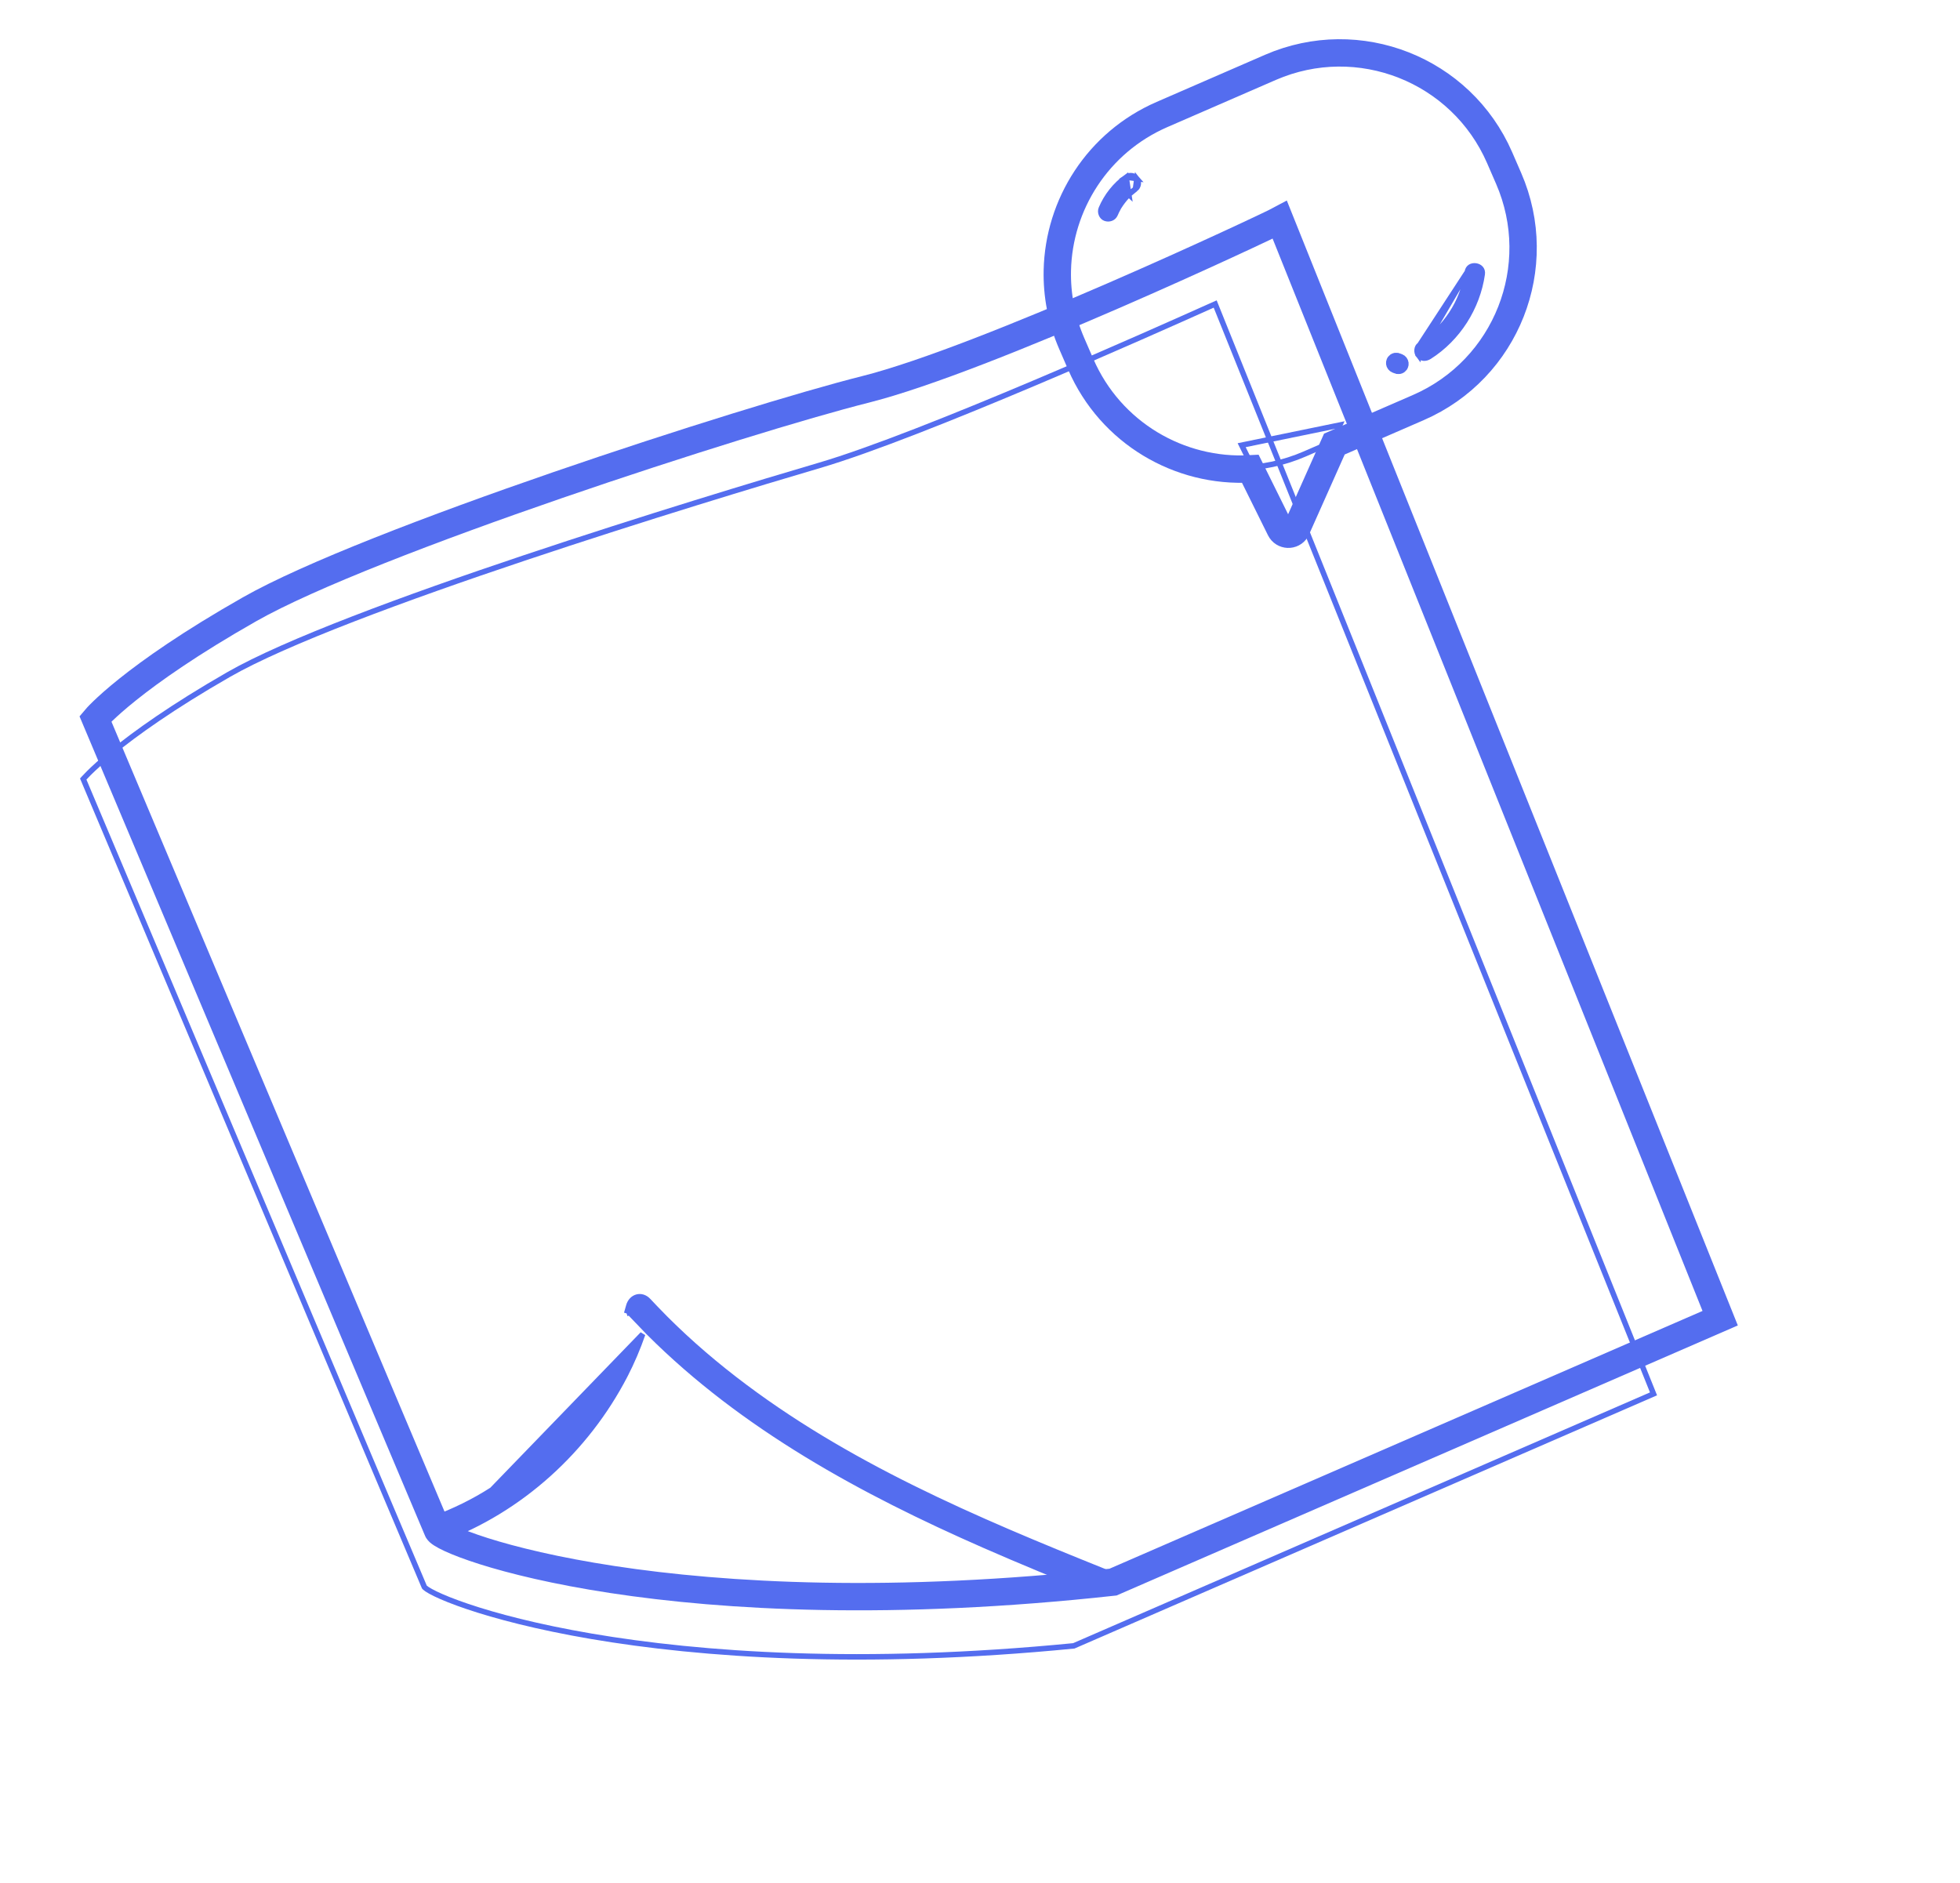 <svg width="102" height="98" viewBox="0 0 102 98" fill="none" xmlns="http://www.w3.org/2000/svg">
<g id="Group">
<g id="Group_2">
<g id="Group_3">
<g id="Group_4">
<g id="Group_5">
<g id="Group_6">
<path id="Vector" d="M4.331 40.544C4.339 40.535 4.347 40.526 4.357 40.515C4.414 40.452 4.503 40.358 4.628 40.233C4.879 39.984 5.277 39.614 5.861 39.138C7.028 38.186 8.937 36.806 11.901 35.105C14.856 33.41 21.067 31.121 27.288 29.037C33.503 26.955 39.711 25.083 42.647 24.22C48.01 22.643 60.254 17.158 62.891 15.977C63.038 15.912 63.155 15.859 63.239 15.822L86.05 72.544L55.882 85.659C44.848 86.741 36.453 86.129 30.78 85.162C27.941 84.677 25.785 84.104 24.323 83.609C23.591 83.362 23.035 83.135 22.654 82.95C22.463 82.857 22.319 82.776 22.22 82.71C22.17 82.676 22.134 82.648 22.11 82.626C22.088 82.606 22.082 82.596 22.082 82.596C22.082 82.596 22.082 82.597 22.083 82.597C21.932 82.251 17.486 71.718 13.077 61.27C10.872 56.046 8.677 50.844 7.033 46.949L5.048 42.245L4.493 40.928L4.347 40.581L4.331 40.544Z" stroke="#546DEF" stroke-width="0.285"/>
</g>
<g id="Group_7">
<path id="Vector_2" d="M5.13 37.436C5.138 37.427 5.148 37.417 5.158 37.406C5.218 37.341 5.312 37.244 5.444 37.117C5.708 36.861 6.126 36.482 6.737 35.993C7.961 35.015 9.959 33.595 13.055 31.836C16.142 30.081 22.611 27.682 29.085 25.489C35.554 23.298 42.012 21.32 45.067 20.406C50.645 18.737 63.413 13.025 66.158 11.796C66.314 11.727 66.437 11.672 66.525 11.632L89.335 68.531L57.884 82.203C46.437 83.456 37.746 82.96 31.883 82.066C28.949 81.618 26.724 81.071 25.215 80.593C24.461 80.354 23.887 80.133 23.495 79.952C23.299 79.861 23.151 79.781 23.049 79.716C22.998 79.683 22.962 79.655 22.937 79.633C22.915 79.614 22.909 79.604 22.909 79.604C22.743 79.221 18.297 68.677 13.889 58.219C11.681 52.981 9.483 47.764 7.836 43.857L5.848 39.14L5.292 37.82L5.145 37.472L5.13 37.436Z" stroke="#546DEF" stroke-width="0.285"/>
</g>
<path id="Vector_3" d="M66.603 11.442C65.939 11.801 51.29 18.695 45.026 20.269C38.84 21.824 19.187 28.186 12.985 31.711C6.782 35.236 4.964 37.408 4.964 37.408C4.964 37.408 22.476 78.965 22.779 79.662C23.082 80.359 34.981 84.855 57.921 82.342L89.519 68.606L66.603 11.442Z" stroke="#546DEF" stroke-width="1.424" stroke-miterlimit="10"/>
</g>
<g id="Group_8">
<g id="Group_9">
<path id="Vector_4" d="M32.612 68.358L32.685 68.339L33.32 68.174L33.955 68.009L34.015 67.993C33.925 67.899 33.836 67.803 33.747 67.708M32.612 68.358L33.747 67.708M32.612 68.358C32.649 68.232 32.685 68.105 32.719 67.978L32.719 67.978C32.789 67.719 32.961 67.559 33.15 67.508C33.338 67.457 33.561 67.506 33.747 67.708M32.612 68.358L33.747 67.708M56.953 82.967L57.006 82.835C55.064 82.055 53.128 81.262 51.213 80.421C44.873 77.638 38.681 74.274 33.771 69.363C33.903 68.974 34.021 68.581 34.128 68.184L34.143 68.128C35.406 69.444 36.775 70.654 38.217 71.769C43.981 76.228 50.763 79.1 57.456 81.788C57.632 81.859 57.725 81.974 57.766 82.098C57.808 82.226 57.797 82.375 57.739 82.513C57.68 82.65 57.579 82.764 57.454 82.828C57.333 82.889 57.181 82.905 57.006 82.835L56.953 82.967ZM33.444 69.438C33.187 70.176 32.882 70.895 32.521 71.591L32.647 71.656L32.521 71.591C30.508 75.471 27.086 78.587 22.979 80.108C22.802 80.174 22.649 80.154 22.528 80.089C22.404 80.023 22.304 79.905 22.248 79.767C22.193 79.629 22.184 79.48 22.229 79.354C22.271 79.232 22.367 79.121 22.544 79.055C23.614 78.659 24.644 78.159 25.607 77.541C25.607 77.541 25.607 77.541 25.607 77.541L33.444 69.438ZM32.988 68.554L33.392 68.449L33.788 68.346C33.713 68.612 33.633 68.875 33.547 69.136C33.358 68.945 33.172 68.751 32.988 68.554Z" fill="#546DEF" stroke="#546DEF" stroke-width="0.285"/>
</g>
</g>
</g>
<g id="Group_10">
<g id="Group_11">
<path id="Vector_5" d="M73.972 20.987L67.897 23.628C63.498 25.54 58.382 23.524 56.469 19.125L55.811 17.611L55.68 17.667L55.811 17.611C53.899 13.212 55.915 8.096 60.314 6.184L66.389 3.543C70.788 1.63 75.904 3.646 77.816 8.045L78.474 9.56C80.386 13.959 78.371 19.075 73.972 20.987Z" stroke="#546DEF" stroke-width="0.285"/>
<path id="Vector_6" d="M66.752 27.48L64.617 23.17L69.728 22.12L67.326 27.51C67.189 27.726 66.867 27.711 66.752 27.48C66.752 27.48 66.752 27.48 66.752 27.48Z" stroke="#546DEF" stroke-width="0.285"/>
</g>
</g>
<path id="Vector_7" d="M55.024 14.076C55.1 10.649 57.126 7.413 60.475 5.958L66.114 3.506C70.706 1.511 76.046 3.615 78.042 8.206L78.51 9.284C80.506 13.876 78.402 19.216 73.811 21.212L69.442 23.111L67.452 27.576C67.26 27.896 66.791 27.877 66.625 27.543L65.069 24.402C61.388 24.609 57.8 22.542 56.244 18.963L55.776 17.885C55.236 16.643 54.996 15.346 55.024 14.076Z" stroke="#546DEF" stroke-width="1.424" stroke-miterlimit="10"/>
</g>
<g id="Group_12">
<g id="Group_13">
<path id="Vector_8" d="M73.884 17.952C73.807 18.001 73.758 18.09 73.746 18.199C73.734 18.308 73.764 18.419 73.821 18.494L73.884 17.952ZM73.884 17.952C75.232 17.099 76.137 15.722 76.361 14.154M73.884 17.952L76.361 14.154M76.361 14.154C76.38 14.024 76.441 13.943 76.516 13.895C76.595 13.845 76.698 13.826 76.801 13.841C76.905 13.856 76.998 13.904 77.06 13.975C77.119 14.042 77.155 14.138 77.136 14.268C76.888 16.006 75.865 17.62 74.38 18.56C74.181 18.686 73.952 18.666 73.821 18.494L76.361 14.154Z" fill="#546DEF" stroke="#546DEF" stroke-width="0.285"/>
</g>
</g>
<g id="Group_14">
<g id="Group_15">
<path id="Vector_9" d="M72.811 18.529L72.811 18.53L72.819 18.533L72.874 18.555L72.928 18.576C72.988 18.602 73.038 18.64 73.079 18.691C73.089 18.71 73.101 18.73 73.112 18.749C73.121 18.766 73.13 18.782 73.139 18.797C73.162 18.858 73.17 18.92 73.162 18.984L73.146 19.041L73.129 19.099C73.113 19.141 73.088 19.175 73.055 19.203L73.046 19.21L73.038 19.219C73.008 19.255 72.971 19.28 72.925 19.297L72.925 19.297L72.915 19.301C72.87 19.321 72.826 19.328 72.779 19.324L72.767 19.323L72.756 19.323C72.711 19.327 72.668 19.319 72.625 19.299L72.625 19.298L72.617 19.295L72.561 19.273L72.508 19.252C72.448 19.226 72.398 19.188 72.357 19.137C72.346 19.119 72.335 19.099 72.324 19.079C72.314 19.063 72.305 19.046 72.296 19.031C72.273 18.97 72.266 18.908 72.274 18.844C72.278 18.831 72.281 18.818 72.285 18.805C72.292 18.78 72.299 18.754 72.306 18.729C72.323 18.687 72.348 18.653 72.381 18.625L72.39 18.618L72.398 18.609C72.427 18.573 72.464 18.548 72.511 18.531L72.511 18.531L72.521 18.527C72.566 18.507 72.61 18.5 72.656 18.504L72.668 18.505L72.68 18.505C72.725 18.501 72.768 18.509 72.811 18.529Z" fill="#546DEF" stroke="#546DEF" stroke-width="0.285"/>
</g>
</g>
<g id="Group_16">
<g id="Group_17">
<path id="Vector_10" d="M58.743 10.121C58.853 10.02 58.969 9.925 59.09 9.837L58.743 10.121ZM58.743 10.121L58.741 10.119L58.692 10.168L58.643 10.216L58.643 10.217L58.645 10.219C58.498 10.379 58.366 10.55 58.249 10.732L58.246 10.731C58.246 10.731 58.246 10.731 58.246 10.731L58.212 10.789L58.178 10.848L58.177 10.849L58.18 10.85C58.127 10.949 58.078 11.051 58.034 11.155L58.034 11.155C57.951 11.351 57.723 11.438 57.515 11.36C57.329 11.291 57.231 11.041 57.313 10.849L57.313 10.849C57.586 10.203 58.038 9.629 58.607 9.22L58.743 10.121ZM59.164 9.295C59.019 9.123 58.787 9.09 58.607 9.22L59.164 9.295ZM59.164 9.295C59.225 9.368 59.25 9.472 59.236 9.579C59.221 9.687 59.167 9.782 59.09 9.837L59.164 9.295Z" fill="#546DEF" stroke="#546DEF" stroke-width="0.285"/>
</g>
</g>
</g>
</g>
</svg>
